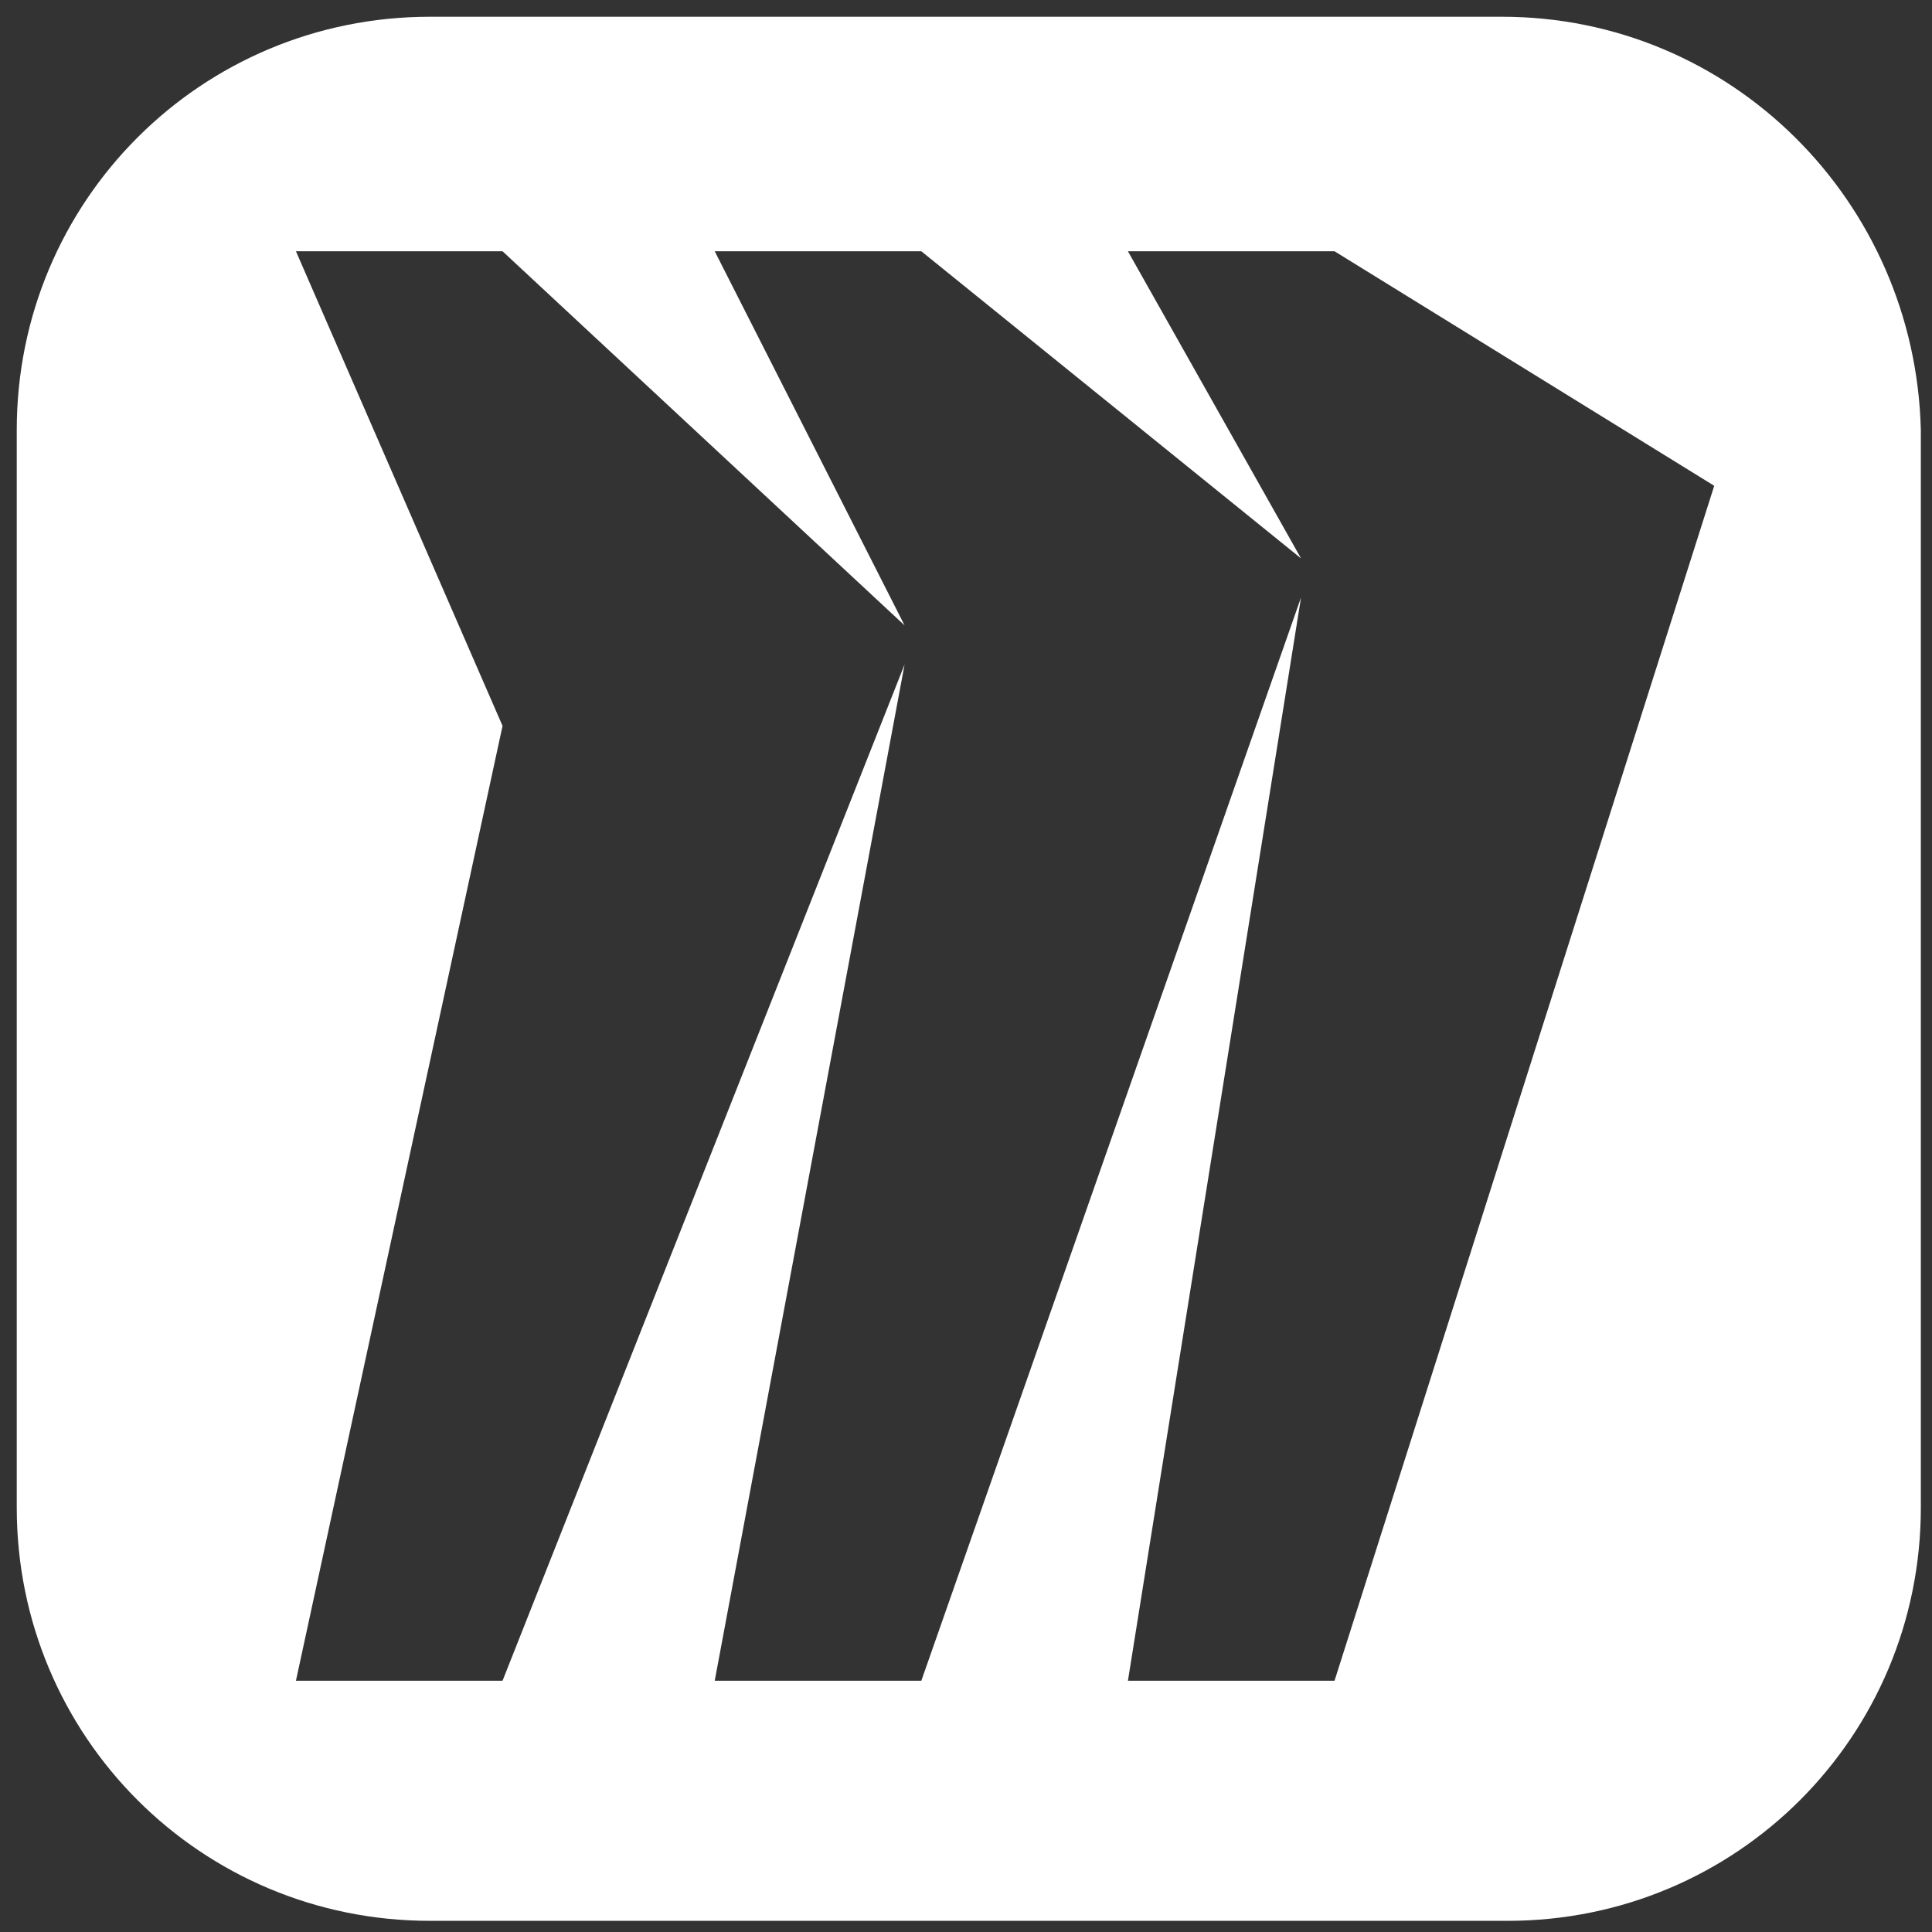 <?xml version="1.0" encoding="utf-8"?>
<!-- Generator: Adobe Illustrator 27.5.0, SVG Export Plug-In . SVG Version: 6.00 Build 0)  -->
<svg version="1.1" id="Layer_1" xmlns="http://www.w3.org/2000/svg" xmlns:xlink="http://www.w3.org/1999/xlink" x="0px" y="0px"
	 viewBox="0 0 34.6 34.6" style="enable-background:new 0 0 34.6 34.6;" xml:space="preserve">
<rect x="0" y="0" width="34.6" height="34.6" fill="#333333" stroke="none"/>
<style type="text/css">
	.st0{fill:#FFFFFF;}
</style>
<path class="st0" d="M26.9,0.3H7.7c-4.1,0-7.4,3.3-7.4,7.4v19.3c0,4.1,3.3,7.4,7.4,7.4h19.3c4.1,0,7.4-3.3,7.4-7.4V7.7
	C34.3,3.6,31,0.3,26.9,0.3z M23.9,30.1h-3.7l3.1-19.4l-6.8,19.4h-3.7l3.4-18.2L9,30.1H5.3L9,13L5.3,4.5H9l7.2,6.7l-3.4-6.7h3.7
	l6.8,5.5l-3.1-5.5h3.7l6.8,4.2L23.9,30.1z"/>
</svg>

